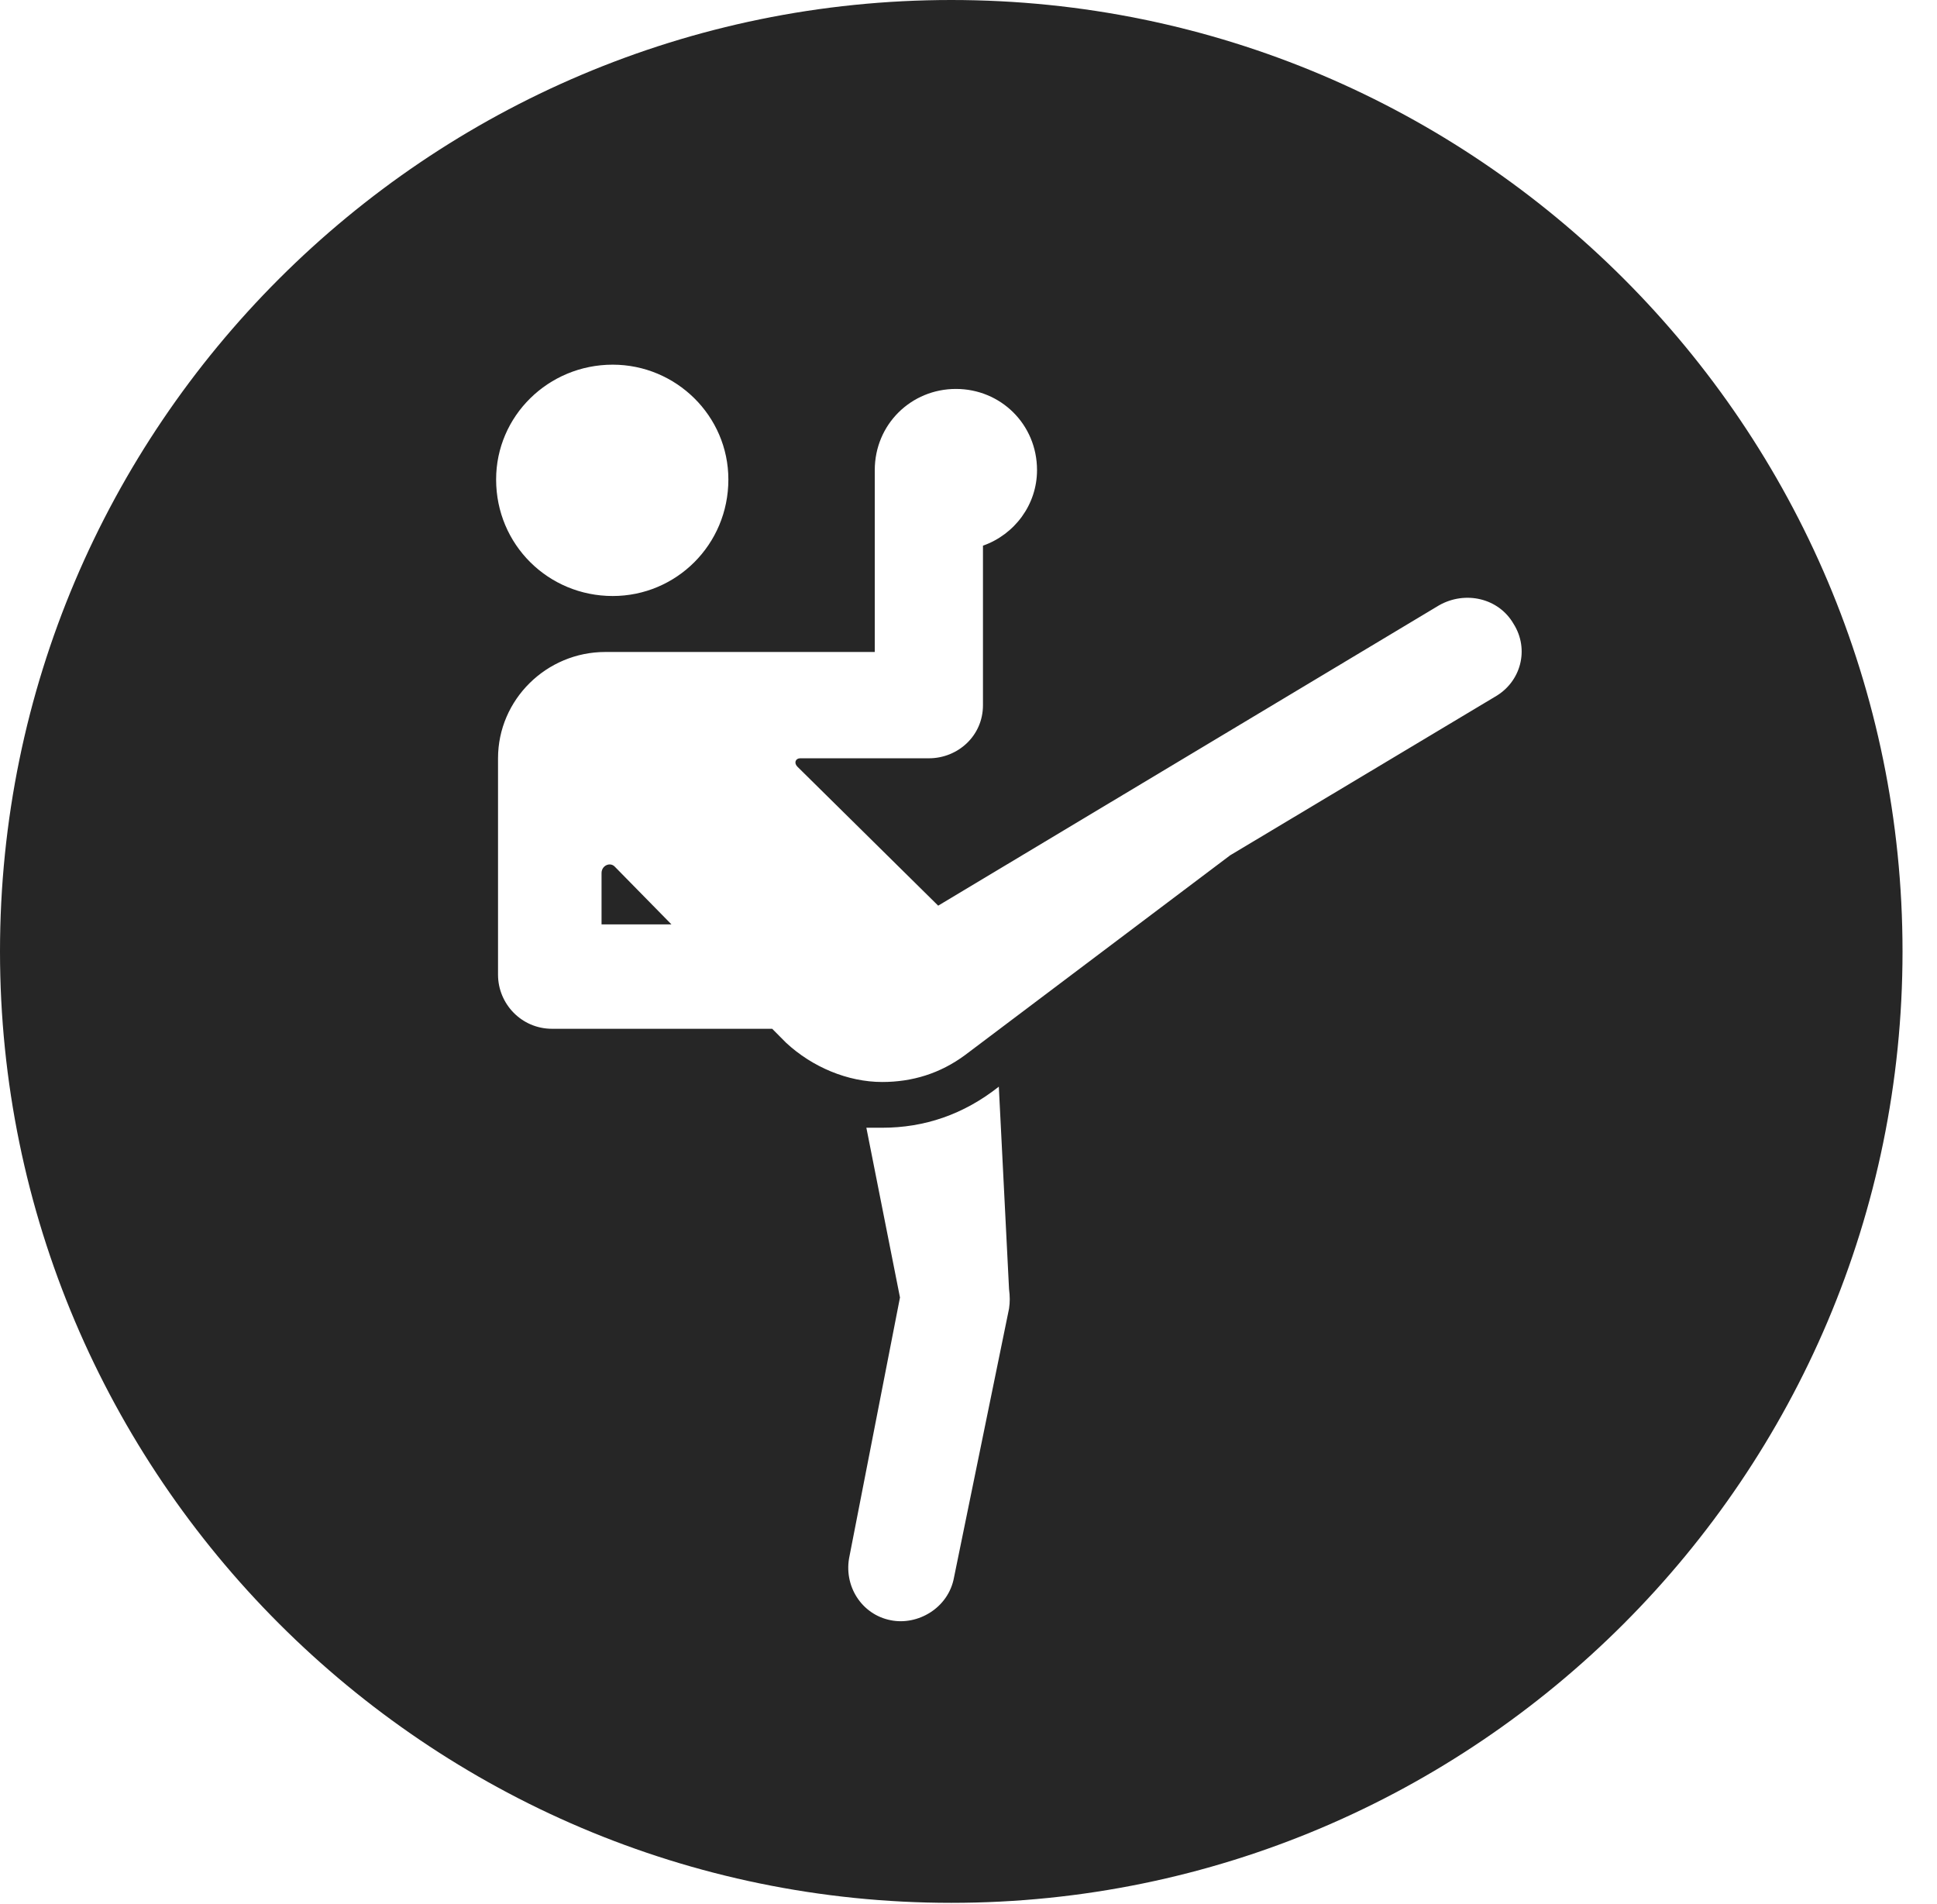<?xml version="1.0" encoding="UTF-8"?>
<!--Generator: Apple Native CoreSVG 341-->
<!DOCTYPE svg
PUBLIC "-//W3C//DTD SVG 1.1//EN"
       "http://www.w3.org/Graphics/SVG/1.1/DTD/svg11.dtd">
<svg version="1.1" xmlns="http://www.w3.org/2000/svg" xmlns:xlink="http://www.w3.org/1999/xlink" viewBox="0 0 20.283 19.932">
 <g>
  <rect height="19.932" opacity="0" width="20.283" x="0" y="0"/>
  <path d="M19.922 9.961C19.922 15.449 15.459 19.922 9.961 19.922C4.473 19.922 0 15.449 0 9.961C0 4.463 4.473 0 9.961 0C15.459 0 19.922 4.463 19.922 9.961ZM9.238 11.807C9.18 11.807 9.131 11.807 9.072 11.807L9.424 13.584L8.896 16.289C8.828 16.602 9.023 16.904 9.326 16.963C9.609 17.021 9.932 16.836 9.99 16.514L10.566 13.701C10.576 13.633 10.576 13.574 10.566 13.496L10.459 11.377C10.088 11.67 9.678 11.807 9.238 11.807ZM9.16 4.922L9.16 6.826L6.338 6.826C5.723 6.826 5.215 7.324 5.215 7.939L5.215 10.205C5.215 10.508 5.459 10.771 5.781 10.771L8.086 10.771L8.232 10.918C8.506 11.172 8.877 11.328 9.238 11.328C9.551 11.328 9.844 11.24 10.107 11.045L12.881 8.955L15.654 7.295C15.928 7.139 16.016 6.797 15.85 6.533C15.693 6.26 15.342 6.182 15.068 6.338L9.824 9.482L8.35 8.027C8.311 7.988 8.33 7.939 8.379 7.939L9.727 7.939C10.029 7.939 10.293 7.705 10.293 7.383L10.293 5.713C10.625 5.596 10.859 5.283 10.859 4.922C10.859 4.443 10.479 4.072 10.01 4.072C9.541 4.072 9.16 4.443 9.16 4.922ZM6.436 9.072L7.031 9.678L6.299 9.678L6.299 9.141C6.299 9.062 6.387 9.023 6.436 9.072ZM5.195 5.02C5.195 5.703 5.742 6.24 6.416 6.24C7.08 6.24 7.627 5.703 7.627 5.02C7.627 4.355 7.08 3.818 6.416 3.818C5.742 3.818 5.195 4.355 5.195 5.02Z" fill="black" fill-opacity="0.85"/>
 </g>
</svg>
